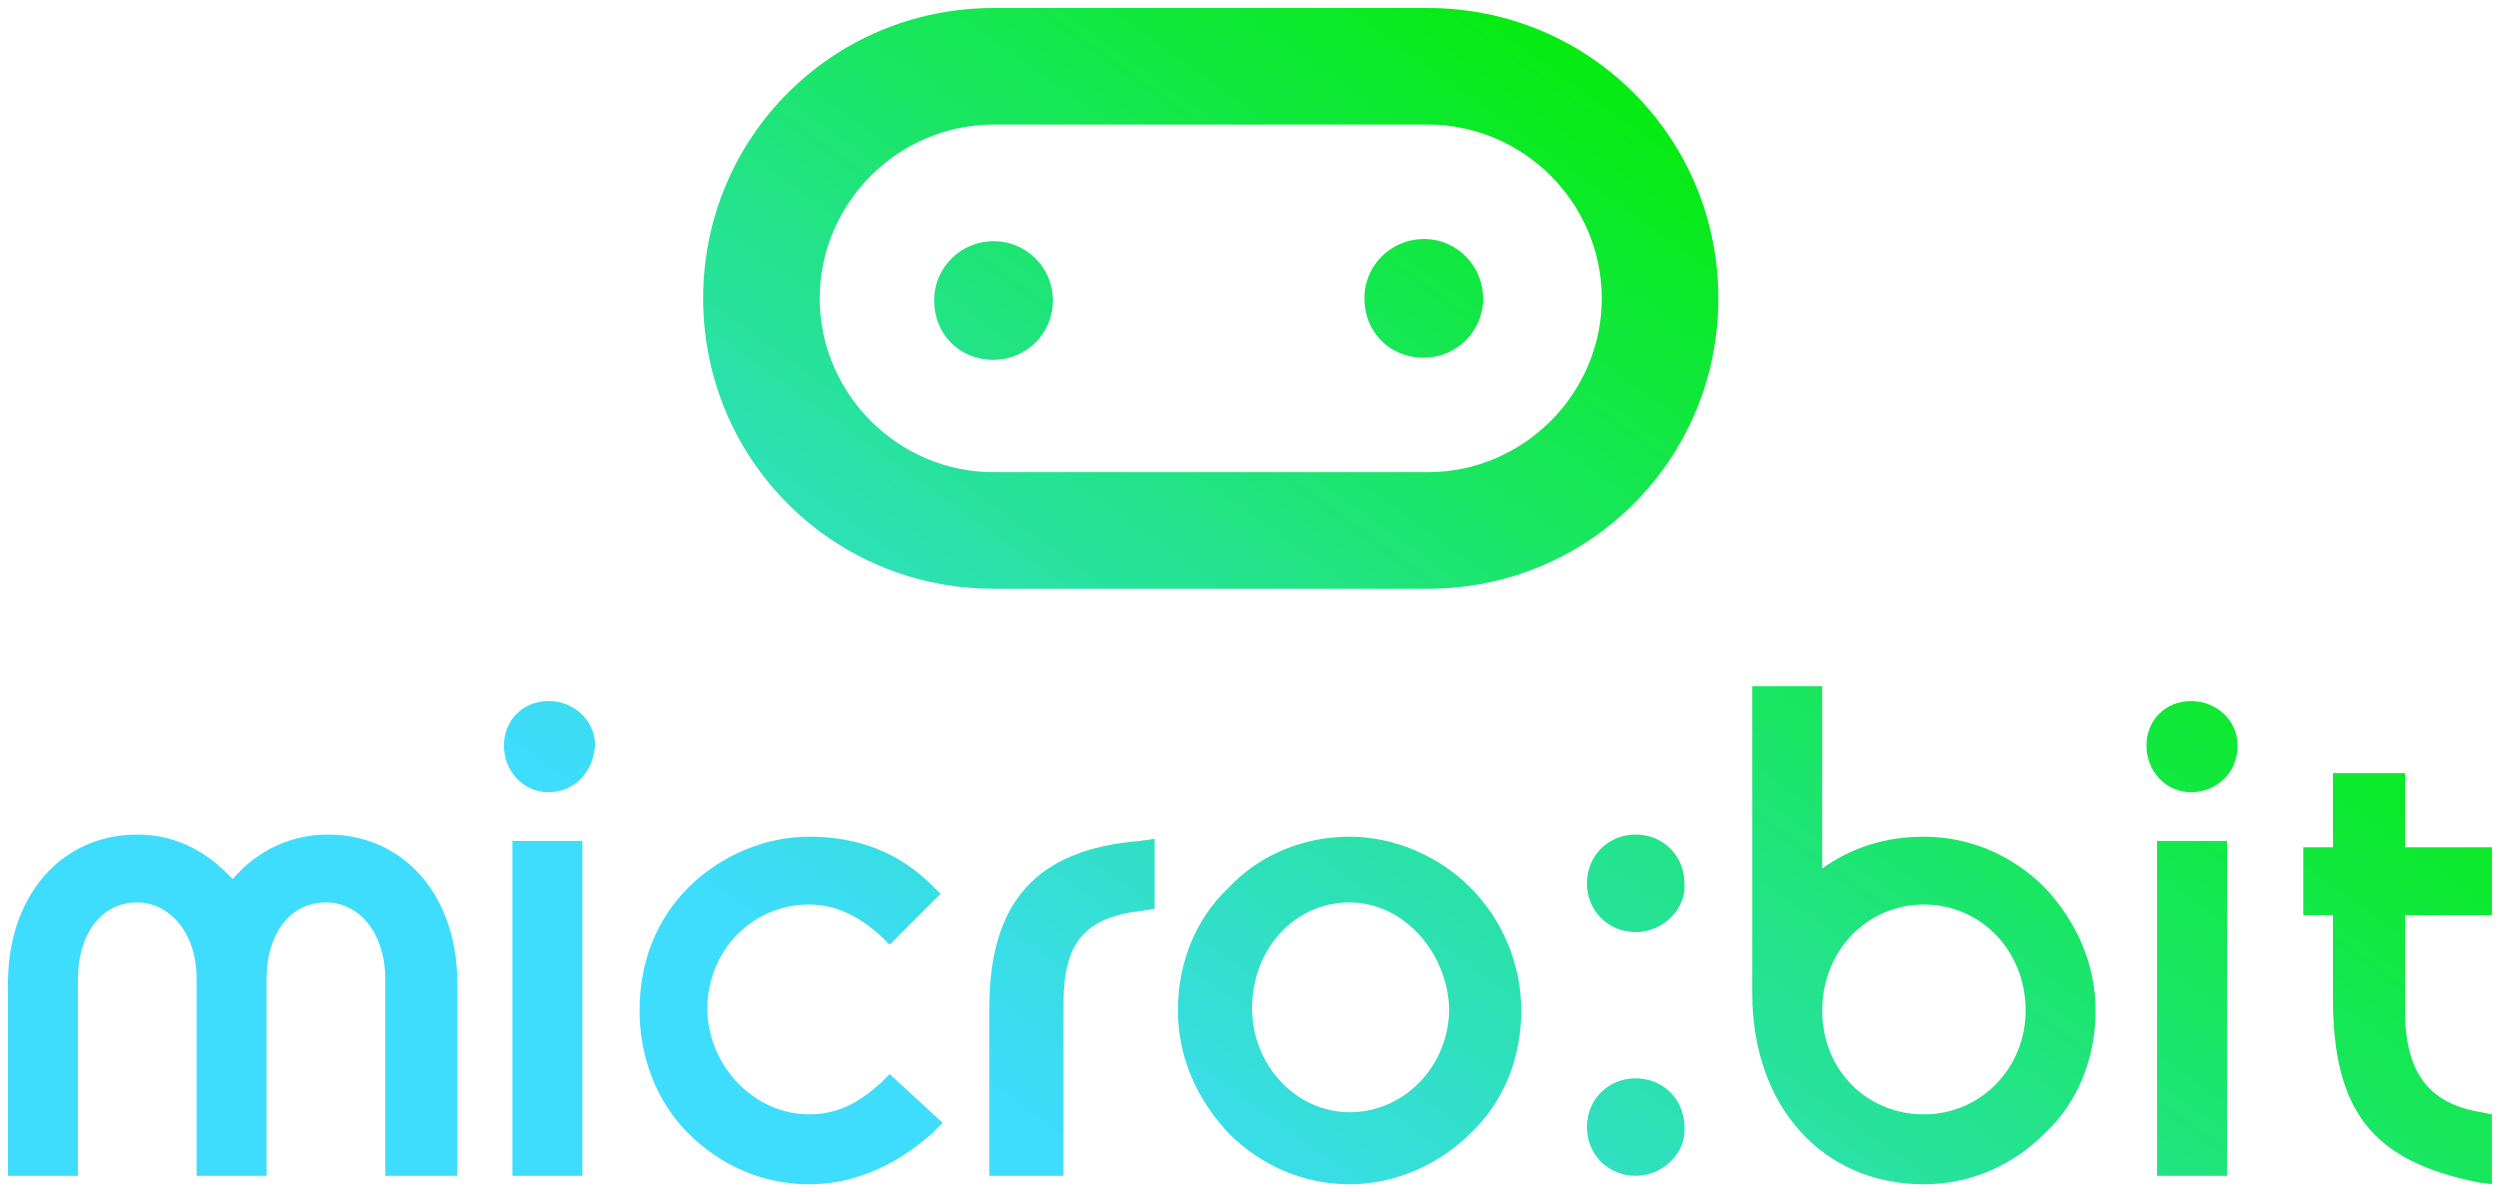 <svg width="31.209mm" height="14.884mm" version="1.1" viewBox="0 0 117.96 56.256" xml:space="preserve" xmlns="http://www.w3.org/2000/svg" xmlns:xlink="http://www.w3.org/1999/xlink"><defs><linearGradient id="linearGradient2602" x1="96.916" x2="62.249" y1="405.87" y2="357.54" gradientTransform="matrix(1,0,0,-1,0,419.89)" gradientUnits="userSpaceOnUse" xlink:href="#SVGID_1_"/></defs><style type="text/css">
	.st0{fill:url(#SVGID_1_);}
	.st1{fill:url(#SVGID_2_);}
	.st2{fill:url(#SVGID_3_);}
	.st3{fill:url(#SVGID_4_);}
	.st4{fill:url(#SVGID_5_);}
	.st5{fill:url(#SVGID_6_);}
	.st6{fill:url(#SVGID_7_);}
	.st7{fill:url(#SVGID_8_);}
	.st8{fill:url(#SVGID_9_);}
	.st9{fill:url(#SVGID_10_);}
	.st10{fill:url(#SVGID_11_);}
	.st11{fill:url(#SVGID_12_);}
	.st12{fill:url(#SVGID_13_);}
</style><g transform="translate(.078 .078)" fill="url(#linearGradient2602)"><linearGradient id="SVGID_1_" x1="96.916" x2="62.249" y1="405.87" y2="357.54" gradientTransform="matrix(1,0,0,-1,0,419.89)" gradientUnits="userSpaceOnUse"><stop fill="url(#SVGID_1_)" stop-color="#02ec00" offset="0"/><stop fill="url(#SVGID_1_)" stop-color="#3edcfd" offset="1"/></linearGradient><path class="st0" d="m77.1 43.9c-1.3 0-2.3-1-2.3-2.3s1-2.3 2.3-2.3 2.3 1 2.3 2.3c0.1 1.2-1 2.3-2.3 2.3z"/><linearGradient id="SVGID_2_" x1="77.237" x2="42.57" y1="419.98" y2="371.65" gradientTransform="matrix(1,0,0,-1,0,419.89)" gradientUnits="userSpaceOnUse"><stop fill="url(#SVGID_1_)" stop-color="#02ec00" offset="0"/><stop fill="url(#SVGID_1_)" stop-color="#3edcfd" offset="1"/></linearGradient><path class="st1" d="m67.1 16.8c1.5 0 2.8-1.2 2.8-2.8 0-1.5-1.2-2.8-2.8-2.8-1.5 0-2.8 1.2-2.8 2.8s1.2 2.8 2.8 2.8"/><linearGradient id="SVGID_3_" x1="63.88" x2="29.213" y1="429.56" y2="381.23" gradientTransform="matrix(1,0,0,-1,0,419.89)" gradientUnits="userSpaceOnUse"><stop fill="url(#SVGID_1_)" stop-color="#02ec00" offset="0"/><stop fill="url(#SVGID_1_)" stop-color="#3edcfd" offset="1"/></linearGradient><path class="st2" d="m46.8 11.3c-1.5 0-2.8 1.2-2.8 2.8s1.2 2.8 2.8 2.8c1.5 0 2.8-1.2 2.8-2.8s-1.3-2.8-2.8-2.8"/><linearGradient id="SVGID_4_" x1="70.601" x2="35.934" y1="424.74" y2="376.41" gradientTransform="matrix(1,0,0,-1,0,419.89)" gradientUnits="userSpaceOnUse"><stop fill="url(#SVGID_1_)" stop-color="#02ec00" offset="0"/><stop fill="url(#SVGID_1_)" stop-color="#3edcfd" offset="1"/></linearGradient><path class="st3" d="m46.8 5.8c-4.5 0-8.2 3.7-8.2 8.2s3.7 8.2 8.2 8.2h20.5c4.5 0 8.2-3.7 8.2-8.2s-3.7-8.2-8.2-8.2h-20.5m20.5 21.9h-20.5c-7.6 0-13.7-6.1-13.7-13.7s6.1-13.7 13.7-13.7h20.5c7.6 0 13.7 6.1 13.7 13.7s-6.1 13.7-13.7 13.7"/><linearGradient id="SVGID_5_" x1="56.938" x2="22.271" y1="434.54" y2="386.21" gradientTransform="matrix(1,0,0,-1,0,419.89)" gradientUnits="userSpaceOnUse"><stop fill="url(#SVGID_1_)" stop-color="#02ec00" offset="0"/><stop fill="url(#SVGID_1_)" stop-color="#3edcfd" offset="1"/></linearGradient><path class="st4" d="m21.4 55.4h-3.3v-9.3c0-2.1-1.2-3.6-2.8-3.6-1.7 0-2.8 1.5-2.8 3.6v9.3h-3.3v-9.3c0-2.3-1.4-3.6-2.8-3.6-1.7 0-2.8 1.5-2.8 3.6v9.3h-3.3v-9.1c0-4.1 2.5-7 6.1-7 1.7 0 3.2 0.7 4.5 2.1 1.2-1.4 2.8-2.1 4.5-2.1 3.6 0 6.1 2.9 6.1 7v9.1z"/><linearGradient id="SVGID_6_" x1="64.434" x2="29.767" y1="429.17" y2="380.83" gradientTransform="matrix(1,0,0,-1,0,419.89)" gradientUnits="userSpaceOnUse"><stop fill="url(#SVGID_1_)" stop-color="#02ec00" offset="0"/><stop fill="url(#SVGID_1_)" stop-color="#3edcfd" offset="1"/></linearGradient><path class="st5" d="m27.4 55.4h-3.3v-15.8h3.3zm-1.6-18.1c-1.2 0-2.1-1-2.1-2.2s0.9-2.1 2.1-2.1 2.2 0.9 2.2 2.1c-0.1 1.3-1 2.2-2.2 2.2z"/><linearGradient id="SVGID_7_" x1="74.039" x2="39.372" y1="422.28" y2="373.94" gradientTransform="matrix(1,0,0,-1,0,419.89)" gradientUnits="userSpaceOnUse"><stop fill="url(#SVGID_1_)" stop-color="#02ec00" offset="0"/><stop fill="url(#SVGID_1_)" stop-color="#3edcfd" offset="1"/></linearGradient><path class="st6" d="m38.1 55.8c-2.2 0-4.2-0.9-5.7-2.4s-2.3-3.6-2.3-5.8c0-2.3 0.8-4.3 2.3-5.8s3.6-2.4 5.7-2.4c2.4 0 4.3 0.8 5.8 2.3l0.4 0.4-2.4 2.4-0.4-0.4c-1.1-1-2.2-1.5-3.4-1.5-2.7 0-4.8 2.2-4.8 4.9s2.2 5 4.8 5c1.3 0 2.3-0.5 3.4-1.5l0.4-0.4 2.5 2.3-0.5 0.5c-1.8 1.6-3.8 2.4-5.8 2.4z"/><linearGradient id="SVGID_8_" x1="81.835" x2="47.168" y1="416.69" y2="368.35" gradientTransform="matrix(1,0,0,-1,0,419.89)" gradientUnits="userSpaceOnUse"><stop fill="url(#SVGID_1_)" stop-color="#02ec00" offset="0"/><stop fill="url(#SVGID_1_)" stop-color="#3edcfd" offset="1"/></linearGradient><path class="st7" d="m50.2 55.4h-3.6v-7.9c0-5 2.2-7.5 7.1-7.9l0.7-0.1v3.3l-0.6 0.1c-2.7 0.3-3.7 1.5-3.7 4.4v8.1z"/><linearGradient id="SVGID_9_" x1="90.839" x2="56.173" y1="410.23" y2="361.89" gradientTransform="matrix(1,0,0,-1,0,419.89)" gradientUnits="userSpaceOnUse"><stop fill="url(#SVGID_1_)" stop-color="#02ec00" offset="0"/><stop fill="url(#SVGID_1_)" stop-color="#3edcfd" offset="1"/></linearGradient><path class="st8" d="m63.6 55.8c-2.2 0-4.2-0.9-5.7-2.4-1.5-1.6-2.4-3.6-2.4-5.8s0.8-4.3 2.4-5.8c1.5-1.6 3.6-2.4 5.7-2.4s4.2 0.9 5.7 2.4 2.4 3.6 2.4 5.8-0.8 4.3-2.4 5.8c-1.5 1.5-3.6 2.4-5.7 2.4zm0-13.3c-2.6 0-4.6 2.2-4.6 5 0 2.7 2.1 4.9 4.6 4.9 2.6 0 4.7-2.2 4.7-4.9-0.1-2.7-2.2-5-4.7-5z"/><linearGradient id="SVGID_10_" x1="102.36" x2="67.696" y1="401.96" y2="353.63" gradientTransform="matrix(1,0,0,-1,0,419.89)" gradientUnits="userSpaceOnUse"><stop fill="url(#SVGID_1_)" stop-color="#02ec00" offset="0"/><stop fill="url(#SVGID_1_)" stop-color="#3edcfd" offset="1"/></linearGradient><path class="st9" d="m77.1 55.4c-1.3 0-2.3-1-2.3-2.3s1-2.3 2.3-2.3 2.3 1 2.3 2.3c0.1 1.2-1 2.3-2.3 2.3z"/><linearGradient id="SVGID_11_" x1="105.75" x2="71.082" y1="399.53" y2="351.2" gradientTransform="matrix(1,0,0,-1,0,419.89)" gradientUnits="userSpaceOnUse"><stop fill="url(#SVGID_1_)" stop-color="#02ec00" offset="0"/><stop fill="url(#SVGID_1_)" stop-color="#3edcfd" offset="1"/></linearGradient><path class="st10" d="m90.7 55.8c-4.8 0-8.1-3.7-8.1-9v-1-13.5h3.3v8.6c1.4-1 3-1.5 4.8-1.5 2.2 0 4.2 0.9 5.7 2.4 1.5 1.6 2.4 3.6 2.4 5.8s-0.8 4.3-2.4 5.8c-1.5 1.5-3.5 2.4-5.7 2.4zm0-13.2c-2.7 0-4.8 2.2-4.8 5s2.1 4.9 4.8 4.9 4.8-2.2 4.8-4.9c0-2.8-2.1-5-4.8-5z"/><linearGradient id="SVGID_12_" x1="115.64" x2="80.974" y1="392.44" y2="344.11" gradientTransform="matrix(1,0,0,-1,0,419.89)" gradientUnits="userSpaceOnUse"><stop fill="url(#SVGID_1_)" stop-color="#02ec00" offset="0"/><stop fill="url(#SVGID_1_)" stop-color="#3edcfd" offset="1"/></linearGradient><path class="st11" d="m105 55.4h-3.3v-15.8h3.3zm-1.7-18.1c-1.2 0-2.1-1-2.1-2.2s0.9-2.1 2.1-2.1 2.2 0.9 2.2 2.1c0 1.3-1 2.2-2.2 2.2z"/><linearGradient id="SVGID_13_" x1="123.24" x2="88.577" y1="386.99" y2="338.65" gradientTransform="matrix(1,0,0,-1,0,419.89)" gradientUnits="userSpaceOnUse"><stop fill="url(#SVGID_1_)" stop-color="#02ec00" offset="0"/><stop fill="url(#SVGID_1_)" stop-color="#3edcfd" offset="1"/></linearGradient><path class="st12" d="m117.5 55.8-0.7-0.1c-4.9-1-6.8-3.3-6.8-8.7v-3.9h-1.4v-3.2h1.4v-3.5h3.4v3.5h4.1v3.2h-4.1v4.5c0 2.9 1.1 4.4 3.6 4.8l0.5 0.1z"/></g></svg>
